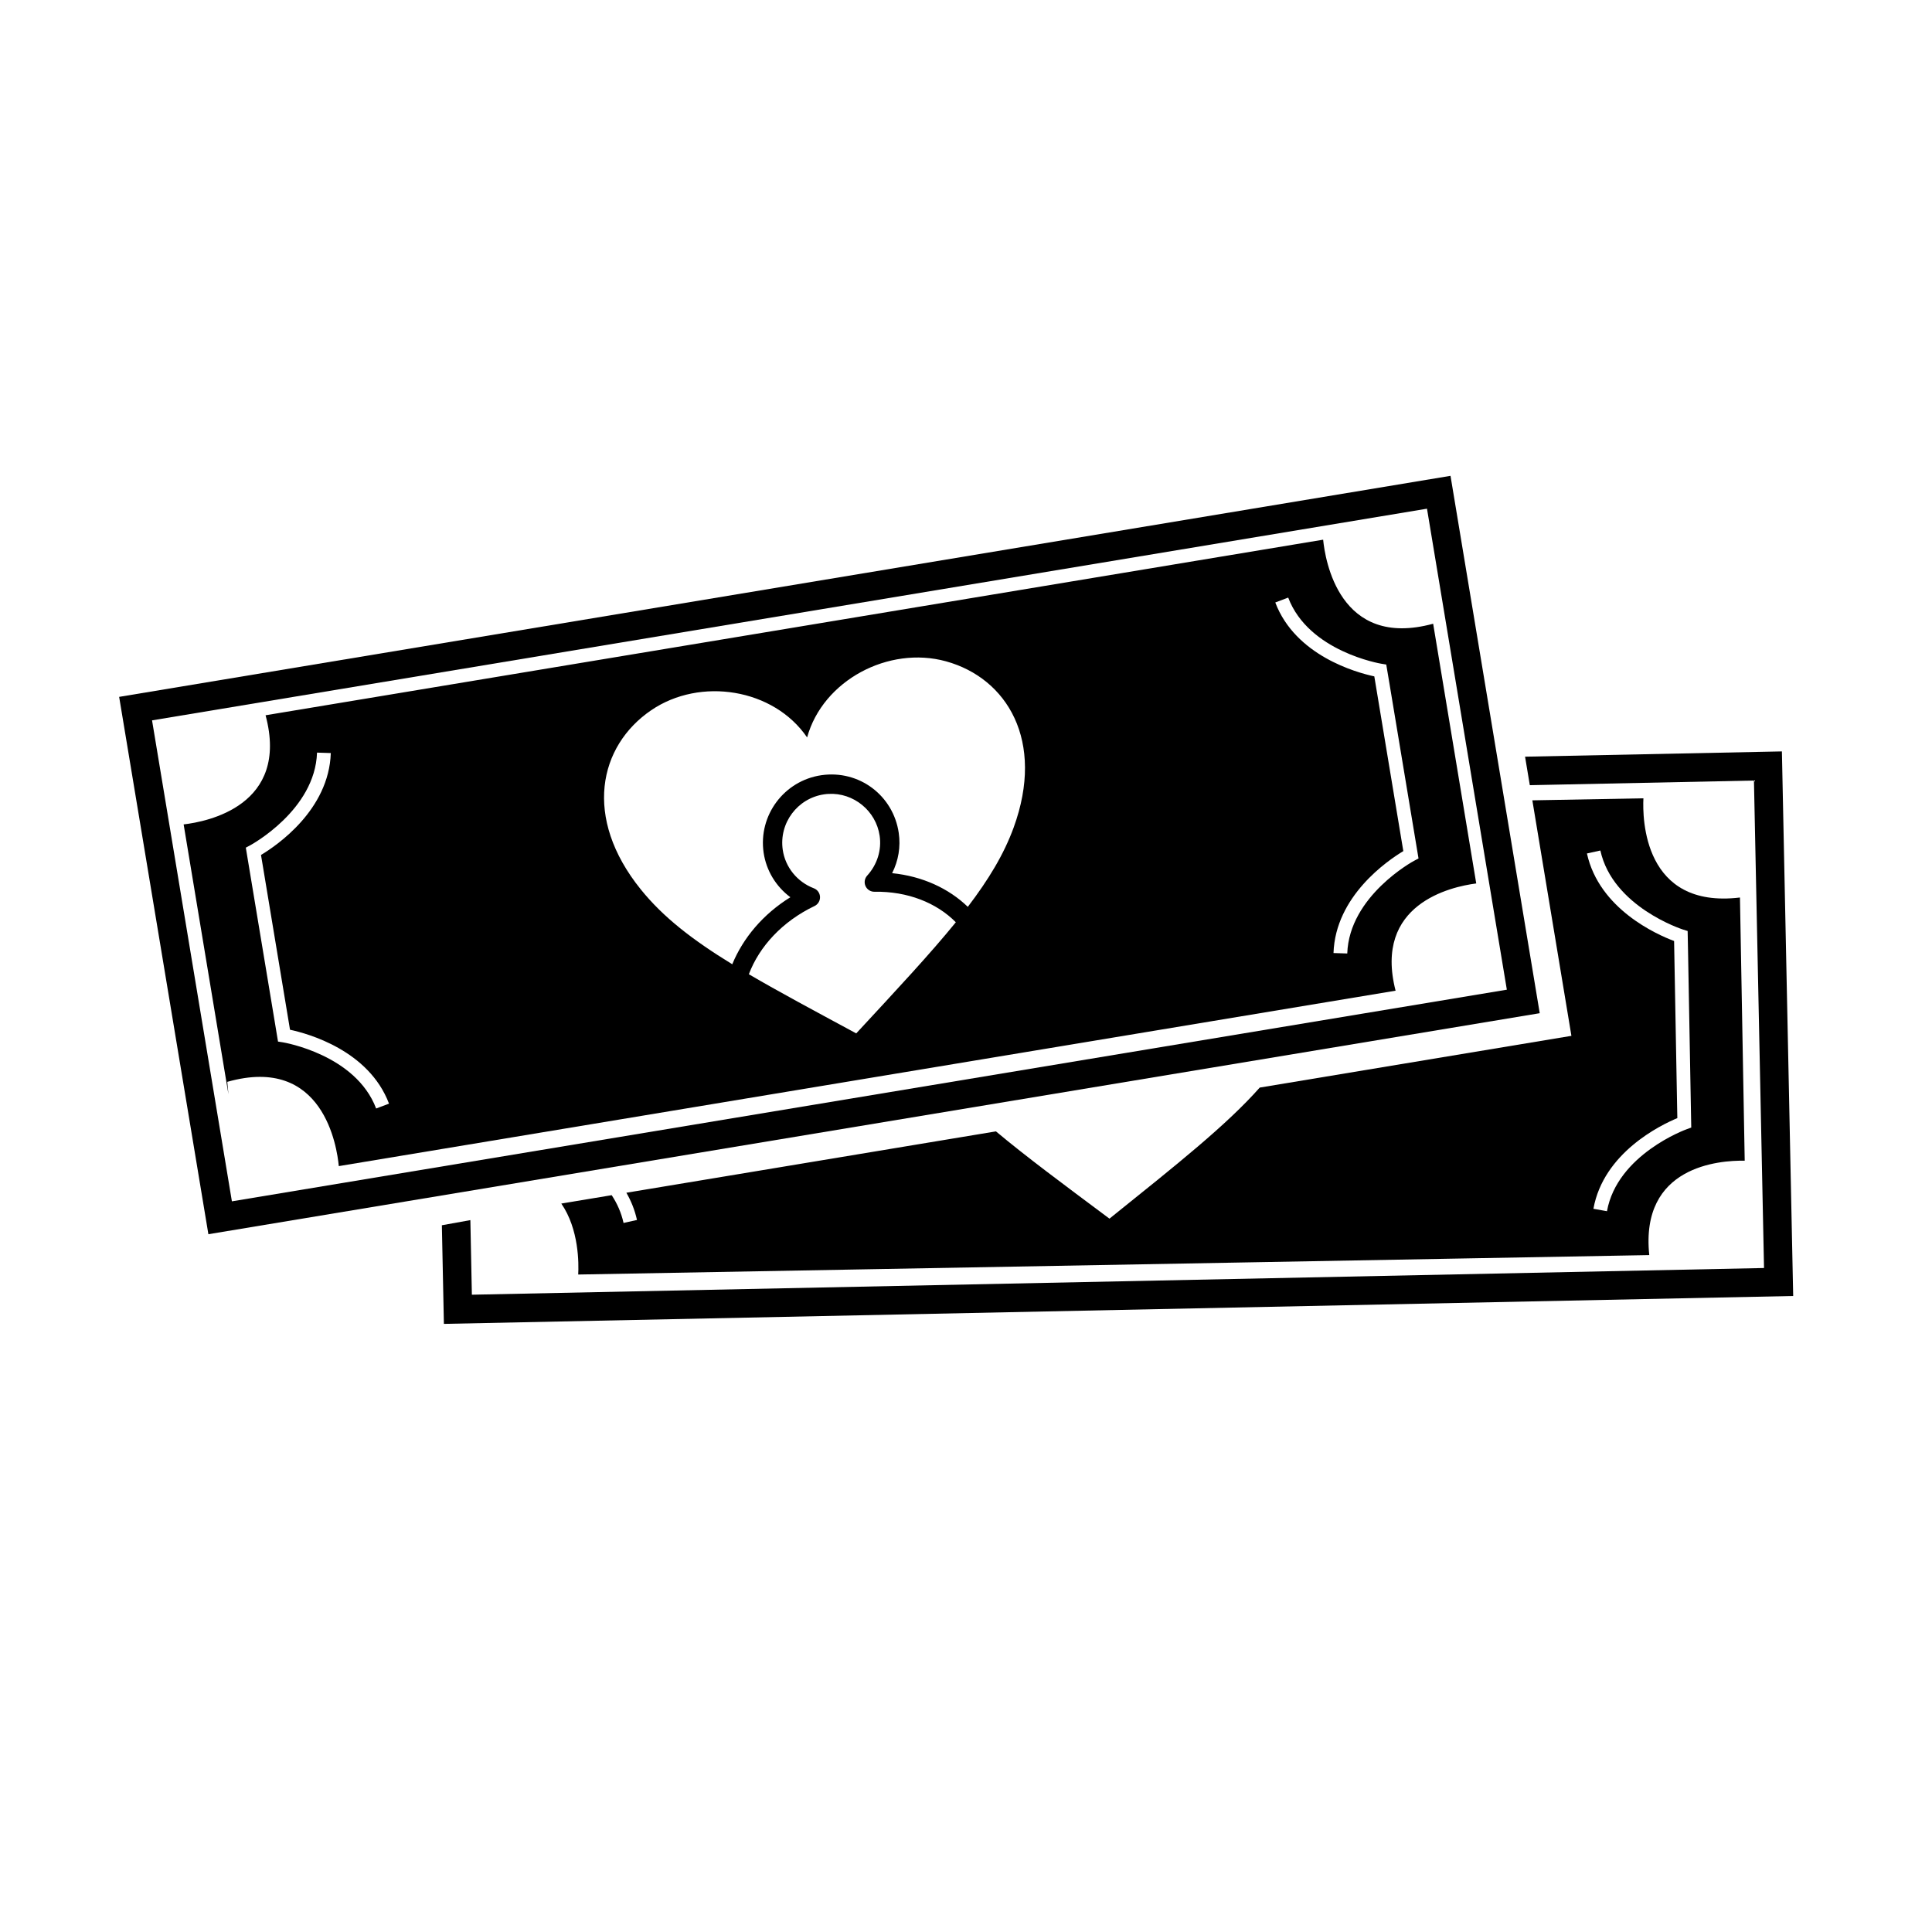 <svg xmlns="http://www.w3.org/2000/svg" xmlns:xlink="http://www.w3.org/1999/xlink" version="1.1" id="Your_Icon" x="0px" y="0px" width="100px" height="100px" viewBox="0 0 100 100" enable-background="new 0 0 100 100" xml:space="preserve">
<g>
	<g>
		<g>
		</g>
	</g>
	<g>
	</g>
</g>
<g>
</g>
<g>
	<path d="M76.41,45.727l-2.23-13.443c-4.867,1.327-5.594-3.324-5.694-4.35l-54.74,9.088c1.252,4.672-3.022,5.508-4.241,5.649   l2.318,13.962l-0.059-0.637c4.985-1.41,5.683,3.395,5.772,4.362l54.699-9.08C71.086,46.79,75.096,45.897,76.41,45.727z    M19.469,57.376c-1.06-2.797-4.787-3.418-4.825-3.424l-0.254-0.04l-0.171-1.035l-1.496-9.003l0.228-0.121   c0.032-0.018,3.361-1.818,3.458-4.798l0.713,0.023c-0.096,2.946-2.797,4.787-3.613,5.275l0.09,0.539l1.412,8.507   c0.93,0.199,4.081,1.067,5.124,3.825L19.469,57.376z M42.125,45.978c-0.863-0.33-1.479-1.093-1.61-1.989   c-0.202-1.384,0.759-2.672,2.142-2.874c0.074-0.011,0.149-0.019,0.224-0.022c1.298-0.075,2.461,0.875,2.649,2.165   c0.109,0.742-0.126,1.494-0.645,2.064c-0.134,0.147-0.168,0.36-0.086,0.542c0.083,0.182,0.265,0.297,0.464,0.293   c1.713-0.029,3.214,0.571,4.21,1.579c-1.319,1.625-3.014,3.441-5.155,5.752c-2.186-1.18-4.013-2.157-5.558-3.062   c0.542-1.436,1.739-2.738,3.399-3.53c0.18-0.086,0.292-0.271,0.285-0.471C42.437,46.225,42.311,46.049,42.125,45.978z    M52.468,42.83c-0.507,1.391-1.297,2.693-2.374,4.108c-0.99-0.956-2.355-1.586-3.918-1.743c0.325-0.641,0.448-1.364,0.343-2.083   c-0.281-1.928-2.038-3.273-4.007-2.987c-1.928,0.282-3.268,2.079-2.987,4.008c0.136,0.93,0.643,1.756,1.385,2.308   c-1.418,0.877-2.451,2.113-3.008,3.469c-2.062-1.265-3.572-2.432-4.735-3.875c-2.999-3.715-2.171-7.424,0.535-9.271   c2.542-1.734,6.343-1.13,8.074,1.405c0.818-2.958,4.222-4.756,7.189-3.939C52.123,35.102,54.101,38.345,52.468,42.83z    M69.734,49.352l-0.712-0.023c0.098-2.945,2.8-4.787,3.614-5.276l-0.09-0.538l-1.412-8.506c-0.931-0.2-4.08-1.069-5.126-3.825   l0.669-0.253c1.058,2.796,4.786,3.418,4.823,3.424l0.252,0.041l0.174,1.035l1.496,9.003l-0.229,0.121   C73.161,44.571,69.835,46.373,69.734,49.352z"/>
	<path d="M75.078,24.629L6.167,36.07l4.619,27.813l68.91-11.44L75.078,24.629z M7.87,37.286L73.861,26.33l4.133,24.896   L12.003,62.181L7.87,37.286z"/>
	<path d="M79.314,41.425l2.022,12.19l-16.132,2.678c-1.732,1.951-4.223,3.926-7.778,6.784c-2.399-1.789-4.322-3.215-5.876-4.517   l-19.129,3.176c0.243,0.422,0.435,0.89,0.549,1.409L32.275,63.3c-0.118-0.539-0.337-1.016-0.614-1.438l-2.608,0.434   c0.922,1.334,0.905,3.125,0.875,3.673l55.438-1.006c-0.481-4.608,3.616-4.908,4.94-4.886L90.06,46.455   c-5.007,0.602-5.048-4.106-4.997-5.135L79.314,41.425z M87.109,48.112l0.243,0.076l0.021,1.05l0.166,9.124l-0.242,0.089   c-0.036,0.011-3.591,1.307-4.12,4.241l-0.702-0.126c0.524-2.9,3.466-4.326,4.344-4.693l-0.011-0.547l-0.157-8.62   c-0.89-0.333-3.879-1.653-4.511-4.531l0.695-0.153C83.474,46.94,87.072,48.1,87.109,48.112z"/>
	<polygon points="92.231,38.893 78.937,39.166 79.183,40.641 90.784,40.401 91.306,65.632 24.424,67.014 24.346,63.153    22.871,63.419 22.976,68.524 92.815,67.08  "/>
</g>
</svg>